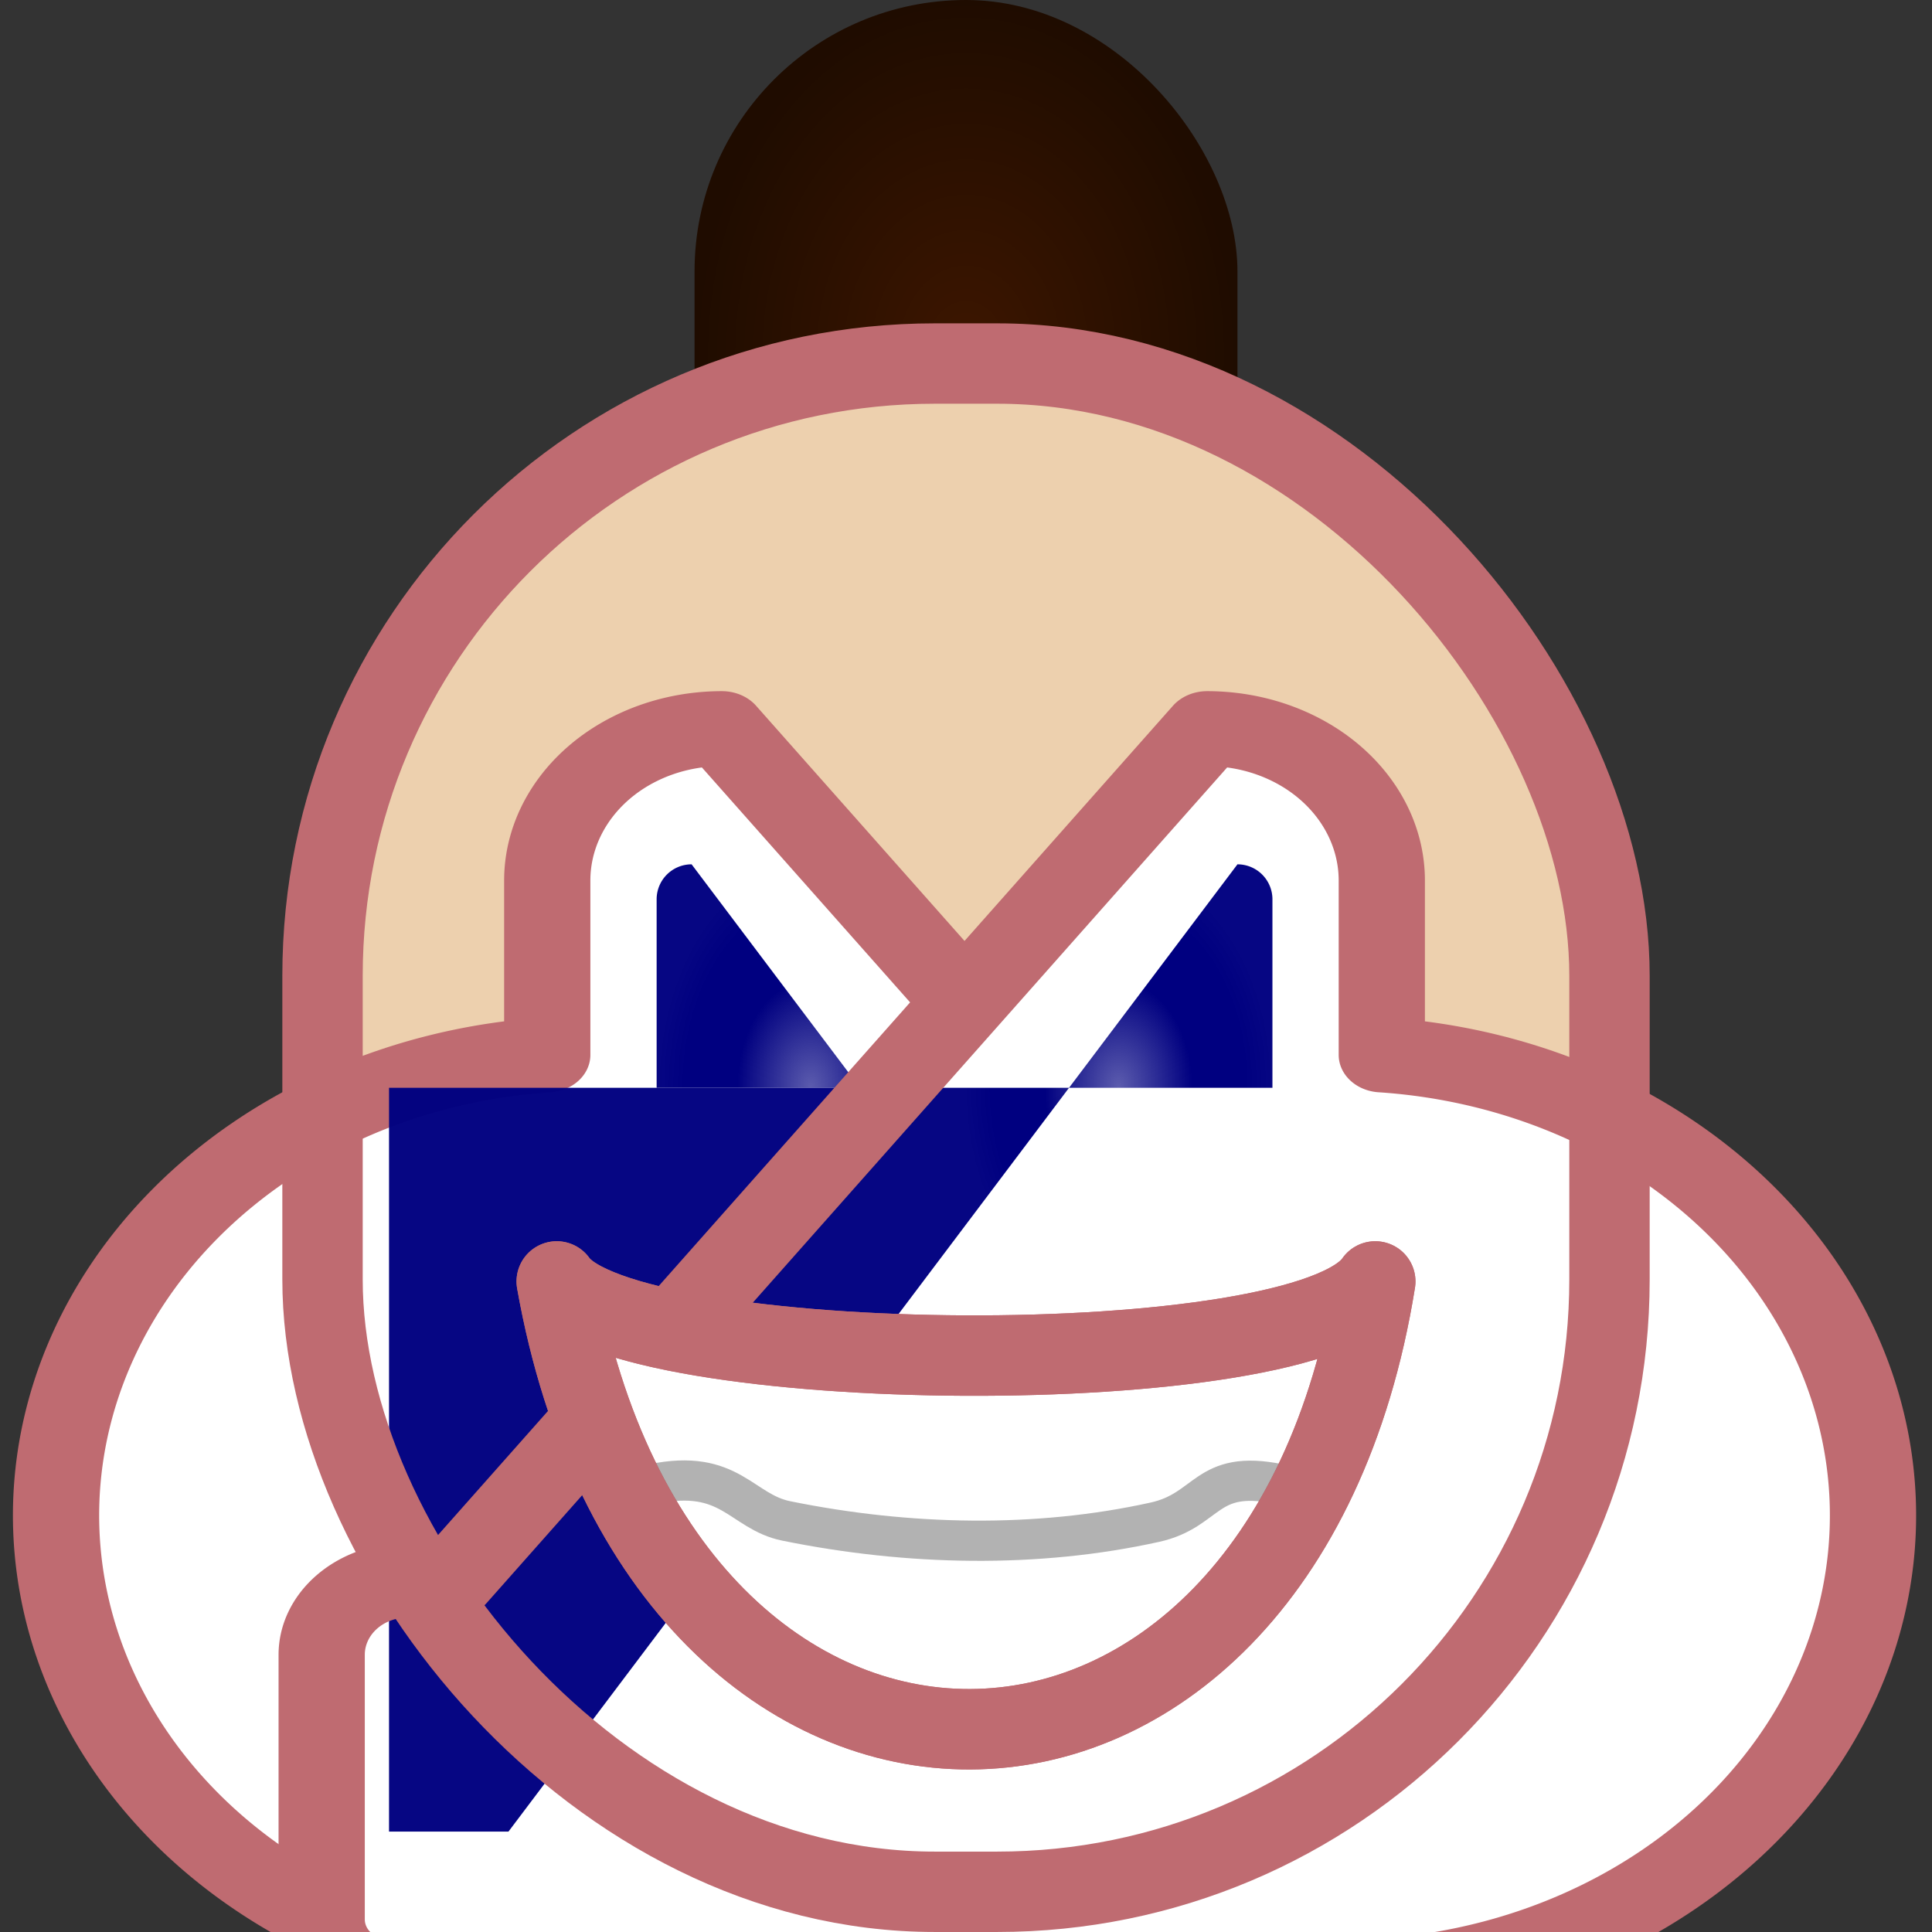 <?xml version="1.0" encoding="UTF-8" standalone="no"?>
<!-- Created with Inkscape (http://www.inkscape.org/) -->

<svg
   width="480.403"
   height="480.403"
   viewBox="0 0 127.107 127.107"
   version="1.1"
   id="svg1"
   xml:space="preserve"
   inkscape:version="1.3.2 (091e20e, 2023-11-25, custom)"
   sodipodi:docname="twinsen-base.svg"
   inkscape:export-filename="twinsen-base-small.png"
   inkscape:export-xdpi="5.1956377"
   inkscape:export-ydpi="5.1956377"
   xmlns:inkscape="http://www.inkscape.org/namespaces/inkscape"
   xmlns:sodipodi="http://sodipodi.sourceforge.net/DTD/sodipodi-0.dtd"
   xmlns:xlink="http://www.w3.org/1999/xlink"
   xmlns="http://www.w3.org/2000/svg"
   xmlns:svg="http://www.w3.org/2000/svg"
   xmlns:rdf="http://www.w3.org/1999/02/22-rdf-syntax-ns#"
   xmlns:cc="http://creativecommons.org/ns#"
   xmlns:dc="http://purl.org/dc/elements/1.1/"><rect x="0" y="0" width="127.107" height="127.107" fill="#333333" stroke="none"/><title
     id="title1">Twinsen Emoji</title><sodipodi:namedview
     id="namedview1"
     pagecolor="#ffffff"
     bordercolor="#000000"
     borderopacity="0.25"
     inkscape:showpageshadow="2"
     inkscape:pageopacity="0.0"
     inkscape:pagecheckerboard="true"
     inkscape:deskcolor="#d1d1d1"
     inkscape:document-units="px"
     inkscape:zoom="1"
     inkscape:cx="191"
     inkscape:cy="289.5"
     inkscape:window-width="1920"
     inkscape:window-height="1137"
     inkscape:window-x="1912"
     inkscape:window-y="-8"
     inkscape:window-maximized="1"
     inkscape:current-layer="layer5"
     showgrid="false"><inkscape:grid
       id="grid28"
       units="px"
       originx="0"
       originy="0"
       spacingx="0.265"
       spacingy="0.265"
       empcolor="#0099e5"
       empopacity="0.302"
       color="#0099e5"
       opacity="0.149"
       empspacing="5"
       dotted="false"
       gridanglex="30"
       gridanglez="30"
       visible="false" /></sodipodi:namedview><defs
     id="defs1"><inkscape:path-effect
       effect="fillet_chamfer"
       id="path-effect34"
       is_visible="true"
       lpeversion="1"
       nodesatellites_param="F,0,0,1,0,10.01,0,1 @ F,0,0,1,0,4.922,0,1 @ F,0,0,1,0,3.733,0,1 @ F,0,0,1,0,4.592,0,1"
       radius="0"
       unit="px"
       method="auto"
       mode="F"
       chamfer_steps="1"
       flexible="false"
       use_knot_distance="true"
       apply_no_radius="true"
       apply_with_radius="true"
       only_selected="false"
       hide_knots="false" /><inkscape:path-effect
       effect="fillet_chamfer"
       id="path-effect32"
       is_visible="true"
       lpeversion="1"
       nodesatellites_param="F,0,0,1,0,10.01,0,1 @ F,0,0,1,0,4.922,0,1 @ F,0,0,1,0,3.733,0,1 @ F,0,0,1,0,4.592,0,1"
       radius="0"
       unit="px"
       method="auto"
       mode="F"
       chamfer_steps="1"
       flexible="false"
       use_knot_distance="true"
       apply_no_radius="true"
       apply_with_radius="true"
       only_selected="false"
       hide_knots="false" /><inkscape:path-effect
       effect="fillet_chamfer"
       id="path-effect30"
       is_visible="true"
       lpeversion="1"
       nodesatellites_param="F,0,0,1,0,10.01,0,1 @ F,0,0,1,0,4.922,0,1 @ F,0,0,1,0,3.733,0,1 @ F,0,0,1,0,4.592,0,1"
       radius="0"
       unit="px"
       method="auto"
       mode="F"
       chamfer_steps="1"
       flexible="false"
       use_knot_distance="true"
       apply_no_radius="true"
       apply_with_radius="true"
       only_selected="false"
       hide_knots="false" /><linearGradient
       id="linearGradient21"
       inkscape:collect="always"><stop
         style="stop-color:#000080;stop-opacity:0.64;"
         offset="0"
         id="stop24" /><stop
         style="stop-color:#000080;stop-opacity:1;"
         offset="0.48"
         id="stop23" /><stop
         style="stop-color:#000080;stop-opacity:1;"
         offset="0.825"
         id="stop21" /><stop
         style="stop-color:#000080;stop-opacity:0.977;"
         offset="1"
         id="stop22" /></linearGradient><linearGradient
       id="linearGradient11"
       inkscape:collect="always"><stop
         style="stop-color:#3d1600;stop-opacity:1;"
         offset="0"
         id="stop11" /><stop
         style="stop-color:#1f0c00;stop-opacity:1;"
         offset="1"
         id="stop12" /></linearGradient><linearGradient
       id="linearGradient4"
       inkscape:collect="always"><stop
         style="stop-color:#f6e8d7;stop-opacity:1;"
         offset="0.5"
         id="stop5" /><stop
         style="stop-color:#f6e8d7;stop-opacity:0;"
         offset="1"
         id="stop6" /></linearGradient><linearGradient
       id="linearGradient2"
       inkscape:collect="always"><stop
         style="stop-color:#f6e8d7;stop-opacity:1;"
         offset="0.661"
         id="stop3" /><stop
         style="stop-color:#f6e8d7;stop-opacity:0;"
         offset="1"
         id="stop4" /></linearGradient><linearGradient
       id="linearGradient1"
       inkscape:collect="always"><stop
         style="stop-color:#f6e8d7;stop-opacity:1;"
         offset="0.438"
         id="stop1" /><stop
         style="stop-color:#f6e8d7;stop-opacity:0;"
         offset="1"
         id="stop2" /></linearGradient><inkscape:path-effect
       effect="fillet_chamfer"
       id="path-effect14"
       is_visible="true"
       lpeversion="1"
       nodesatellites_param="F,0,0,1,0,10.01,0,1 @ F,0,0,1,0,4.922,0,1 @ F,0,0,1,0,3.733,0,1 @ F,0,0,1,0,4.592,0,1"
       radius="0"
       unit="px"
       method="auto"
       mode="F"
       chamfer_steps="1"
       flexible="false"
       use_knot_distance="true"
       apply_no_radius="true"
       apply_with_radius="true"
       only_selected="false"
       hide_knots="false" /><inkscape:path-effect
       effect="fillet_chamfer"
       id="path-effect12"
       is_visible="true"
       lpeversion="1"
       nodesatellites_param="F,0,0,1,0,2.301,0,1 @ F,0,0,1,0,0,0,1 @ F,0,0,1,0,0,0,1 @ F,0,0,1,0,0,0,1"
       radius="0"
       unit="px"
       method="auto"
       mode="F"
       chamfer_steps="1"
       flexible="false"
       use_knot_distance="true"
       apply_no_radius="true"
       apply_with_radius="true"
       only_selected="false"
       hide_knots="false" /><inkscape:path-effect
       effect="fillet_chamfer"
       id="path-effect10"
       is_visible="true"
       lpeversion="1"
       nodesatellites_param="F,0,0,1,0,10.01,0,1 @ F,0,0,1,0,4.922,0,1 @ F,0,0,1,0,3.733,0,1 @ F,0,0,1,0,4.592,0,1"
       radius="0"
       unit="px"
       method="auto"
       mode="F"
       chamfer_steps="1"
       flexible="false"
       use_knot_distance="true"
       apply_no_radius="true"
       apply_with_radius="true"
       only_selected="false"
       hide_knots="false" /><inkscape:path-effect
       effect="fillet_chamfer"
       id="path-effect7"
       is_visible="true"
       lpeversion="1"
       nodesatellites_param="F,0,0,1,0,2.301,0,1 @ F,0,0,1,0,0,0,1 @ F,0,0,1,0,0,0,1 @ F,0,0,1,0,0,0,1"
       radius="0"
       unit="px"
       method="auto"
       mode="F"
       chamfer_steps="1"
       flexible="false"
       use_knot_distance="true"
       apply_no_radius="true"
       apply_with_radius="true"
       only_selected="false"
       hide_knots="false" /><inkscape:path-effect
       effect="fillet_chamfer"
       id="path-effect6"
       is_visible="true"
       lpeversion="1"
       nodesatellites_param="F,0,0,1,0,10.01,0,1 @ F,0,0,1,0,4.922,0,1 @ F,0,0,1,0,3.733,0,1 @ F,0,0,1,0,4.592,0,1"
       radius="0"
       unit="px"
       method="auto"
       mode="F"
       chamfer_steps="1"
       flexible="false"
       use_knot_distance="true"
       apply_no_radius="true"
       apply_with_radius="true"
       only_selected="false"
       hide_knots="false" /><inkscape:path-effect
       effect="fillet_chamfer"
       id="path-effect4"
       is_visible="true"
       lpeversion="1"
       nodesatellites_param="F,0,0,1,0,10.01,0,1 @ F,0,0,1,0,4.922,0,1 @ F,0,0,1,0,3.733,0,1 @ F,0,0,1,0,4.592,0,1"
       radius="0"
       unit="px"
       method="auto"
       mode="F"
       chamfer_steps="1"
       flexible="false"
       use_knot_distance="true"
       apply_no_radius="true"
       apply_with_radius="true"
       only_selected="false"
       hide_knots="false" /><filter
       id="mask-powermask-path-effect4_inverse"
       inkscape:label="filtermask-powermask-path-effect4"
       style="color-interpolation-filters:sRGB"
       height="100"
       width="100"
       x="-50"
       y="-50"><feColorMatrix
         id="mask-powermask-path-effect4_primitive1"
         values="1"
         type="saturate"
         result="fbSourceGraphic" /><feColorMatrix
         id="mask-powermask-path-effect4_primitive2"
         values="-1 0 0 0 1 0 -1 0 0 1 0 0 -1 0 1 0 0 0 1 0 "
         in="fbSourceGraphic" /></filter><radialGradient
       inkscape:collect="always"
       xlink:href="#linearGradient1"
       id="radialGradient2"
       cx="67.862"
       cy="111.017"
       fx="67.862"
       fy="111.017"
       r="8.643"
       gradientTransform="matrix(1.551,0,0,1.006,-18.947,-0.672)"
       gradientUnits="userSpaceOnUse" /><radialGradient
       inkscape:collect="always"
       xlink:href="#linearGradient2"
       id="radialGradient4"
       cx="67.745"
       cy="83.329"
       fx="67.745"
       fy="83.329"
       r="10.746"
       gradientTransform="matrix(1.394,0,0,0.788,-8.126,17.675)"
       gradientUnits="userSpaceOnUse" /><radialGradient
       inkscape:collect="always"
       xlink:href="#linearGradient4"
       id="radialGradient6"
       cx="34.34"
       cy="84.915"
       fx="34.34"
       fy="84.915"
       r="6.074"
       gradientUnits="userSpaceOnUse"
       gradientTransform="matrix(1.61,0,0,1.61,-2.313,-51.787)" /><radialGradient
       inkscape:collect="always"
       xlink:href="#linearGradient4"
       id="radialGradient9"
       gradientUnits="userSpaceOnUse"
       gradientTransform="matrix(1.61,0,0,1.61,64.362,-51.787)"
       cx="34.34"
       cy="84.915"
       fx="34.34"
       fy="84.915"
       r="6.074" /><radialGradient
       inkscape:collect="always"
       xlink:href="#linearGradient11"
       id="radialGradient12"
       cx="67.58"
       cy="30.085"
       fx="67.58"
       fy="30.085"
       r="17.859"
       gradientTransform="matrix(1,0,0,1.305,18.574,-9.186)"
       gradientUnits="userSpaceOnUse" /><radialGradient
       inkscape:collect="always"
       xlink:href="#linearGradient21"
       id="radialGradient22"
       cx="58.092"
       cy="76.03"
       fx="58.092"
       fy="76.03"
       r="5.079"
       gradientTransform="matrix(-0.008,-2.903,1.979,-0.005,-91.896,247.318)"
       gradientUnits="userSpaceOnUse" /><radialGradient
       inkscape:collect="always"
       xlink:href="#linearGradient21"
       id="radialGradient26"
       cx="58.092"
       cy="76.03"
       fx="58.092"
       fy="76.03"
       r="5.079"
       gradientTransform="matrix(-0.013,-2.842,1.989,-0.009,-92.376,244.057)"
       gradientUnits="userSpaceOnUse" /></defs><g
     inkscape:groupmode="layer"
     id="layer3"
     inkscape:label="ponytail"
     transform="translate(-22.6,-6.773)"><rect
       style="fill:url(#radialGradient12);stroke:none;stroke-width:5.254;stroke-linecap:round;stroke-linejoin:round;stroke-dasharray:none;stroke-opacity:1"
       id="rect2"
       width="35.719"
       height="46.625"
       x="68.294"
       y="6.773"
       ry="17.859" /></g><g
     inkscape:groupmode="layer"
     id="layer2"
     inkscape:label="head"
     transform="translate(-22.49,-6.773)"><rect
       style="fill:#edd0ae;fill-opacity:1;stroke:none;stroke-width:5.288;stroke-linecap:round;stroke-linejoin:round;stroke-dasharray:none;stroke-opacity:1"
       id="rect1"
       width="84.67"
       height="100.545"
       x="43.708"
       y="30.69"
       ry="40.284" /></g><g
     inkscape:groupmode="layer"
     id="layer7"
     inkscape:label="chin"
     transform="translate(-22.754,-6.773)"><ellipse
       style="fill:url(#radialGradient2);fill-opacity:1;stroke:none;stroke-width:10.798;stroke-linecap:round;stroke-linejoin:round;stroke-dasharray:none;stroke-opacity:1"
       id="path15"
       cx="86.307"
       cy="111.017"
       rx="13.406"
       ry="8.696" /></g><g
     inkscape:groupmode="layer"
     id="g15"
     inkscape:label="nose"
     transform="translate(-22.754,-6.773)"><rect
       style="fill:url(#radialGradient4);stroke:none;stroke-width:7.376;stroke-linecap:round;stroke-linejoin:round;stroke-dasharray:none;stroke-opacity:1"
       id="rect15"
       width="29.958"
       height="16.933"
       x="71.328"
       y="74.862"
       ry="4.885" /></g><g
     inkscape:groupmode="layer"
     id="layer8"
     inkscape:label="cheeks"
     transform="translate(-22.754,-6.773)"><rect
       style="fill:url(#radialGradient6);stroke:none;stroke-width:7.638;stroke-linecap:round;stroke-linejoin:round;stroke-dasharray:none;stroke-opacity:1"
       id="rect16"
       width="19.556"
       height="19.556"
       x="43.192"
       y="75.137"
       ry="6.406" /><rect
       style="fill:url(#radialGradient9);stroke:none;stroke-width:7.638;stroke-linecap:round;stroke-linejoin:round;stroke-dasharray:none;stroke-opacity:1"
       id="rect9"
       width="19.556"
       height="19.556"
       x="109.867"
       y="75.137"
       ry="6.406" /></g><g
     inkscape:groupmode="layer"
     id="layer5"
     inkscape:label="left-eye"
     style="display:inline"
     transform="translate(-22.754,-6.773)"><path
       style="fill:#ffffff;stroke:none;stroke-width:4.942;stroke-linecap:round;stroke-linejoin:round;stroke-dasharray:none;stroke-opacity:1"
       id="rect4"
       width="17.509"
       height="26.099"
       x="43.244"
       y="56.129"
       ry="0"
       rx="0"
       inkscape:path-effect="#path-effect4"
       sodipodi:type="rect"
       d="m 53.255,56.129 h 2.577 a 4.922,4.922 45 0 1 4.922,4.922 v 17.443 a 3.733,3.733 135 0 1 -3.733,3.733 H 47.837 A 4.592,4.592 45 0 1 43.244,77.636 V 66.139 A 10.01,10.01 135 0 1 53.255,56.129 Z"
       transform="matrix(1.148,0,0,0.998,9.114,-1.306)"
       inkscape:label="eyeball" /><path
       style="fill:url(#radialGradient22);stroke:none;stroke-width:4.404;stroke-linecap:round;stroke-linejoin:round;stroke-dasharray:none;stroke-opacity:1"
       id="rect5"
       width="10.159"
       height="14.701"
       x="47.962"
       y="63.637"
       ry="0"
       inkscape:label="pupil"
       inkscape:path-effect="#path-effect7"
       sodipodi:type="rect"
       d="m 50.262,63.637 h 7.858 V 78.338 H 47.962 V 65.938 a 2.301,2.301 135 0 1 2.301,-2.301 z"
       transform="translate(17.992)" /><path
       style="fill:none;stroke:#bf6b71;stroke-width:4.942;stroke-linecap:round;stroke-linejoin:round;stroke-dasharray:none;stroke-opacity:1"
       id="path5"
       width="17.509"
       height="26.099"
       x="43.244"
       y="56.129"
       ry="0"
       rx="0"
       inkscape:path-effect="#path-effect6"
       sodipodi:type="rect"
       d="m 53.255,56.129 h 2.577 a 4.922,4.922 45 0 1 4.922,4.922 v 17.443 a 3.733,3.733 135 0 1 -3.733,3.733 H 47.837 A 4.592,4.592 45 0 1 43.244,77.636 V 66.139 A 10.01,10.01 135 0 1 53.255,56.129 Z"
       transform="matrix(1.148,0,0,0.998,9.114,-1.306)"
       inkscape:label="border" /></g><g
     inkscape:groupmode="layer"
     id="g9"
     inkscape:label="right-eye"
     style="display:inline"
     transform="matrix(-1,0,0,1,112.626,-6.773)"><path
       style="fill:#ffffff;stroke:none;stroke-width:4.942;stroke-linecap:round;stroke-linejoin:round;stroke-dasharray:none;stroke-opacity:1"
       id="path7"
       width="17.509"
       height="26.099"
       x="43.244"
       y="56.129"
       ry="0"
       rx="0"
       inkscape:path-effect="#path-effect10"
       sodipodi:type="rect"
       d="m 53.255,56.129 h 2.577 a 4.922,4.922 45 0 1 4.922,4.922 v 17.443 a 3.733,3.733 135 0 1 -3.733,3.733 H 47.837 A 4.592,4.592 45 0 1 43.244,77.636 V 66.139 A 10.01,10.01 135 0 1 53.255,56.129 Z"
       transform="matrix(1.148,0,0,0.998,-27.927,-1.306)"
       inkscape:label="eyeball" /><path
       style="fill:url(#radialGradient26);stroke:none;stroke-width:4.404;stroke-linecap:round;stroke-linejoin:round;stroke-dasharray:none;stroke-opacity:1"
       id="path8"
       width="10.159"
       height="14.701"
       x="47.962"
       y="63.637"
       ry="0"
       inkscape:label="pupil"
       inkscape:path-effect="#path-effect12"
       sodipodi:type="rect"
       d="m 50.262,63.637 h 7.858 V 78.338 H 47.962 V 65.938 a 2.301,2.301 135 0 1 2.301,-2.301 z"
       transform="translate(-19.05)" /><path
       style="fill:none;stroke:#bf6b71;stroke-width:4.942;stroke-linecap:round;stroke-linejoin:round;stroke-dasharray:none;stroke-opacity:1"
       id="path9"
       width="17.509"
       height="26.099"
       x="43.244"
       y="56.129"
       ry="0"
       rx="0"
       inkscape:path-effect="#path-effect14"
       sodipodi:type="rect"
       d="m 53.255,56.129 h 2.577 a 4.922,4.922 45 0 1 4.922,4.922 v 17.443 a 3.733,3.733 135 0 1 -3.733,3.733 H 47.837 A 4.592,4.592 45 0 1 43.244,77.636 V 66.139 A 10.01,10.01 135 0 1 53.255,56.129 Z"
       transform="matrix(1.148,0,0,0.998,-27.927,-1.306)"
       inkscape:label="border" /></g><g
     inkscape:groupmode="layer"
     id="layer6"
     inkscape:label="mouth-smile"
     transform="translate(-22.754,-6.773)"
     style="display:none"><path
       style="fill:none;fill-opacity:1;stroke:#bf6b71;stroke-width:5.292;stroke-linecap:round;stroke-linejoin:round;stroke-dasharray:none;stroke-opacity:1"
       d="m 59.383,92.668 c 15.056,12.684 38.017,12.748 53.85,0"
       id="path14"
       sodipodi:nodetypes="cc" /></g><g
     inkscape:groupmode="layer"
     id="g26"
     inkscape:label="mouth-biggrin"
     transform="translate(-22.754,-6.773)"><path
       style="fill:#ffffff;fill-opacity:1;stroke:#bf6b71;stroke-width:5.292;stroke-linecap:round;stroke-linejoin:round;stroke-dasharray:none;stroke-opacity:1"
       d="m 113.232,91.08 c -6.292,39.127 -46.838,39.437 -53.85,0 4.391,6.28 49.274,6.726 53.85,0 z"
       id="path26"
       sodipodi:nodetypes="ccc" /><path
       style="fill:none;fill-opacity:1;stroke:#666666;stroke-width:2.646;stroke-linecap:round;stroke-linejoin:round;stroke-dasharray:none;stroke-opacity:0.502"
       d="m 65.73,104.403 c 5.084,-1.045 5.774,1.828 8.757,2.434 8.067,1.639 16.492,1.801 24.253,0.081 3.562,-0.79 3.299,-3.495 8.144,-2.515"
       id="path27"
       sodipodi:nodetypes="cssc" /><path
       style="fill:none;fill-opacity:1;stroke:#bf6b71;stroke-width:5.292;stroke-linecap:round;stroke-linejoin:round;stroke-dasharray:none;stroke-opacity:1"
       d="m 113.232,91.08 c -6.292,39.127 -46.838,39.437 -53.85,0 4.391,6.28 49.274,6.726 53.85,0 z"
       id="path28"
       sodipodi:nodetypes="ccc" /></g><g
     inkscape:groupmode="layer"
     id="g8"
     inkscape:label="head-border"
     transform="translate(-3.915,-6.773)"><rect
       style="fill:none;fill-opacity:1;stroke:#bf6b71;stroke-width:5.288;stroke-linecap:round;stroke-linejoin:round;stroke-dasharray:none;stroke-opacity:1"
       id="rect8"
       width="84.67"
       height="100.545"
       x="25.134"
       y="30.69"
       ry="40.284" /></g></svg>
